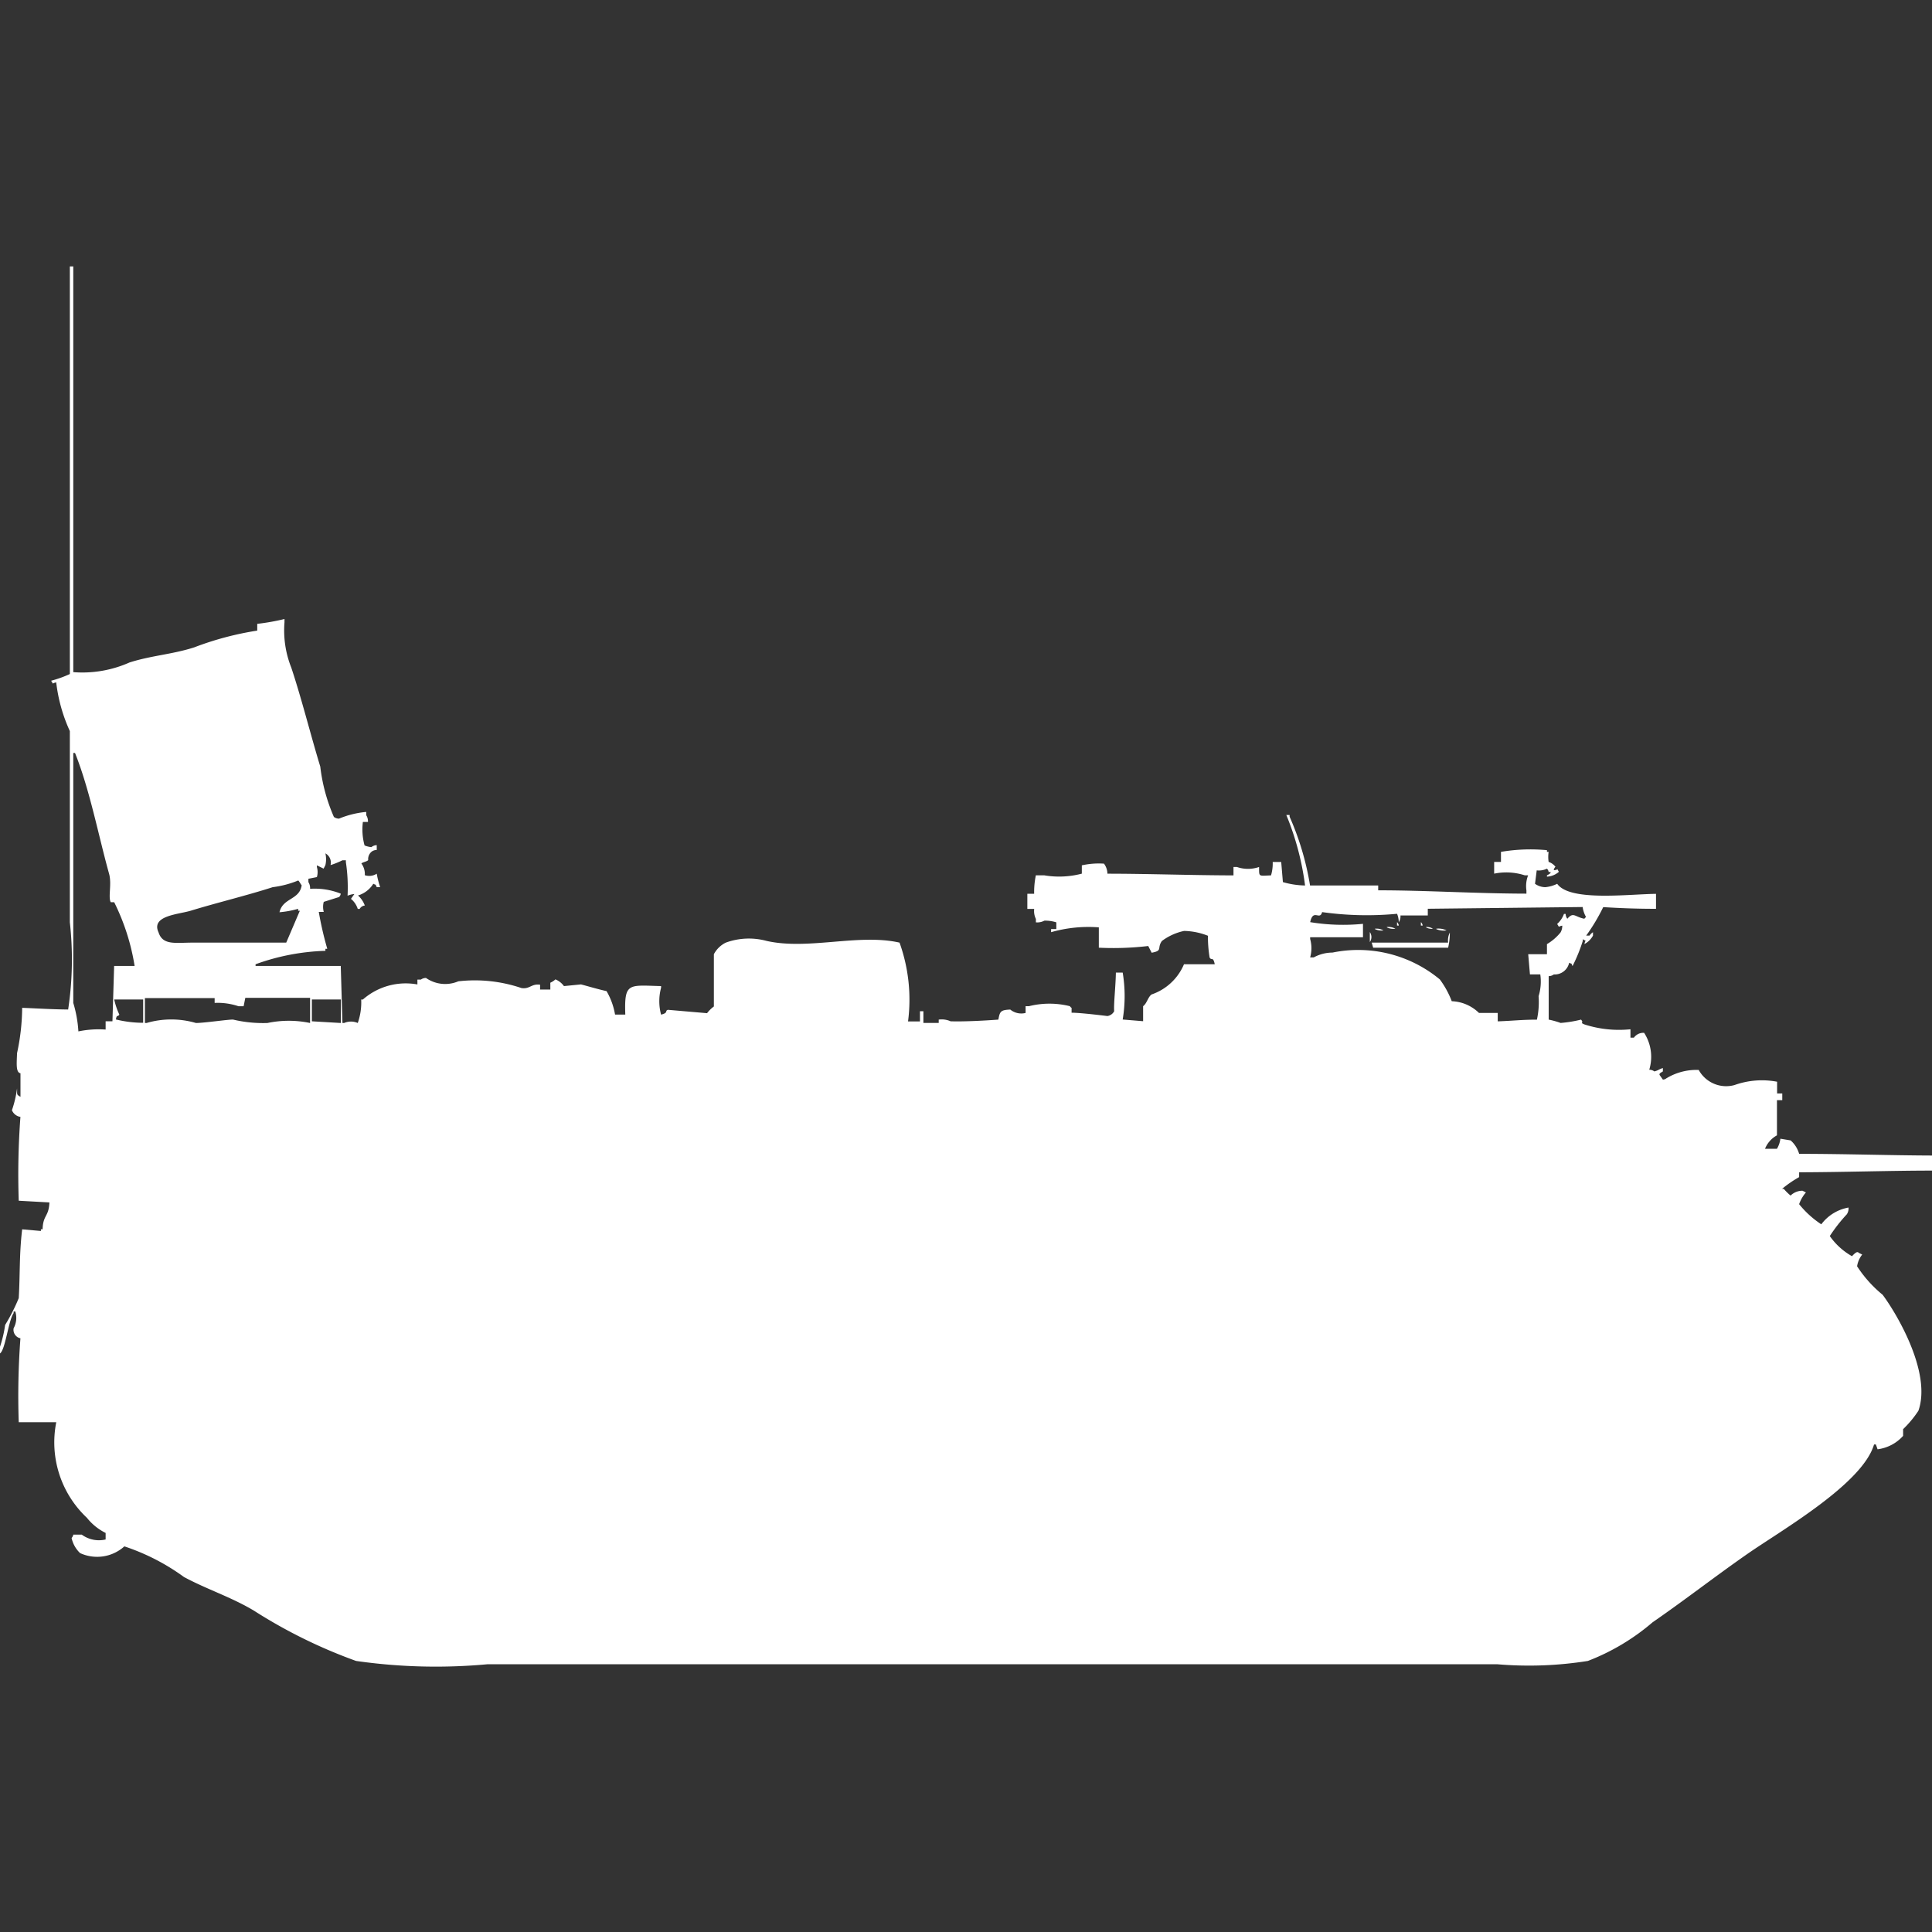 <svg xmlns="http://www.w3.org/2000/svg" width="40" height="40" viewBox="0 0 40 40">
  <rect x="0" y="0" width="40" height="40" fill="#333333" stroke="none"/>
  <defs>
    <style>
      .cls-1 {
        fill: #fff;
        fill-rule: evenodd;
      }
    </style>
  </defs>
  <path id="jp_type_60_atm_ico" class="cls-1" d="M1.517,13.4A2.4,2.4,0,0,0,2.681,13.2c0.458-.146.881-0.166,1.34-0.313a6.389,6.389,0,0,1,1.305-.347V12.4a4.576,4.576,0,0,0,.564-0.1v0.069a2.081,2.081,0,0,0,.141.938c0.216,0.65.4,1.393,0.6,2.049a3.639,3.639,0,0,0,.282,1.042,0.181,0.181,0,0,0,.106.035,1.929,1.929,0,0,1,.564-0.139v0.069a0.232,0.232,0,0,1,.035.139H7.513a1.237,1.237,0,0,0,.035.486,0.505,0.505,0,0,0,.141.035A0.182,0.182,0,0,1,7.8,16.982v0.1a0.172,0.172,0,0,0-.106.035,0.2,0.2,0,0,0-.071.174c-0.028.033-.109,0.04-0.141,0.07a0.369,0.369,0,0,1,.071.243A0.288,0.288,0,0,0,7.8,17.573a1.809,1.809,0,0,0,.071.278H7.8c-0.046-.086.015-0.024-0.071-0.07a0.567,0.567,0,0,1-.317.243,0.513,0.513,0,0,1,.141.208,0.134,0.134,0,0,0-.106.07H7.407a0.444,0.444,0,0,0-.141-0.208l0.071-.1a0.451,0.451,0,0,0-.141.035,3.5,3.5,0,0,0-.035-0.695V17.295H7.09a1.633,1.633,0,0,1-.247.1,0.216,0.216,0,0,0-.106-0.243,0.535,0.535,0,0,1,0,.243L6.7,17.468,6.561,17.4v0.035a0.374,0.374,0,0,1,0,.208l-0.176.035v0.069a0.232,0.232,0,0,1,.035.139,1.456,1.456,0,0,1,.635.1,0.119,0.119,0,0,1-.035.07l-0.317.1a0.4,0.4,0,0,0,0,.208H6.6a7.04,7.04,0,0,0,.176.764H6.737V19.17a4.619,4.619,0,0,0-1.446.278v0.035H7.055L7.09,20.664H7.125a0.351,0.351,0,0,1,.282,0,1.273,1.273,0,0,0,.071-0.486H7.513a1.344,1.344,0,0,1,1.129-.312v-0.1H8.713a0.182,0.182,0,0,1,.106-0.035,0.694,0.694,0,0,0,.67.07,3,3,0,0,1,1.305.139c0.173,0.029.208-.094,0.388-0.069v0.1h0.212V19.83a0.386,0.386,0,0,0,.106-0.069,0.416,0.416,0,0,1,.176.139l0.353-.035c0.142,0.037.351,0.1,0.529,0.139a1.448,1.448,0,0,1,.176.486h0.212c-0.023-.671.067-0.607,0.741-0.59v0.035a1.066,1.066,0,0,0,0,.556c0.158-.039.072-0.077,0.141-0.1l0.811,0.07a0.689,0.689,0,0,1,.141-0.139V19.24A0.558,0.558,0,0,1,15.027,19a1.4,1.4,0,0,1,.846-0.035c0.862,0.194,1.908-.157,2.751.035a3.5,3.5,0,0,1,.176,1.632h0.247V20.42h0.071v0.243h0.317V20.594a0.454,0.454,0,0,1,.247.035c0.284,0.008.673-.012,0.988-0.035,0.031-.166.042-0.2,0.247-0.208a0.36,0.36,0,0,0,.317.07V20.316h0.07a1.747,1.747,0,0,1,.847,0,0.1,0.1,0,0,0,.035.035v0.1c0.194,0,.741.069,0.741,0.069a0.19,0.19,0,0,0,.141-0.1c-0.013-.142.031-0.521,0.035-0.8h0.141a2.943,2.943,0,0,1,0,.972l0.423,0.035V20.316c0.08-.059.1-0.191,0.176-0.243a1.119,1.119,0,0,0,.67-0.625H25.15c-0.034-.17-0.066-0.068-0.106-0.139a2.653,2.653,0,0,1-.035-0.451,1.4,1.4,0,0,0-.494-0.1,1.165,1.165,0,0,0-.459.208c-0.108.151,0.025,0.2-.212,0.243l-0.071-.139a6.163,6.163,0,0,1-1.023.035V18.684a2.8,2.8,0,0,0-.988.1V18.719H21.87V18.58a0.772,0.772,0,0,0-.247-0.035,0.309,0.309,0,0,1-.176.035V18.51a0.372,0.372,0,0,1-.035-0.208H21.27V17.989h0.141a1.721,1.721,0,0,1,.035-0.382h0.176a1.85,1.85,0,0,0,.776-0.035V17.4a1.616,1.616,0,0,1,.459-0.035,0.36,0.36,0,0,1,.071.208c0.824,0,1.735.033,2.61,0.035V17.434h0.071a0.7,0.7,0,0,0,.459,0c0,0.213-.012.182,0.247,0.174a0.856,0.856,0,0,0,.035-0.278h0.176l0.035,0.417a1.743,1.743,0,0,0,.459.07,5.728,5.728,0,0,0-.388-1.459H26.7v0.035a5.836,5.836,0,0,1,.423,1.424h1.411v0.1c1,0,2.011.067,3.069,0.069V17.92a0.616,0.616,0,0,1,.035-0.313H31.57a1.248,1.248,0,0,0-.635-0.035V17.329h0.141V17.121a3.639,3.639,0,0,1,.952-0.035v0.035h0.035a0.668,0.668,0,0,0,0,.208,0.3,0.3,0,0,1,.141.1,0.125,0.125,0,0,0-.035.07c0.112,0,.047-0.059.106,0.035a0.4,0.4,0,0,1-.247.1V17.607s0.1-.046.071-0.069H32.063a0.118,0.118,0,0,0-.035-0.069,0.388,0.388,0,0,1-.212.035l-0.035.278a0.372,0.372,0,0,0,.212.07,0.7,0.7,0,0,0,.247-0.07c0.258,0.369,1.454.216,2.046,0.208V18.3c-0.422,0-.763-0.015-1.093-0.035a3.949,3.949,0,0,1-.353.59H32.91a0.213,0.213,0,0,1,.071-0.07v0.07a0.43,0.43,0,0,1-.176.174c0.014-.1.058-0.043-0.035-0.1v0.035a3.366,3.366,0,0,1-.212.521c-0.046-.086.015-0.024-0.07-0.069a0.307,0.307,0,0,1-.318.243,0.181,0.181,0,0,1-.106.035v0.9a1.733,1.733,0,0,1,.247.069,2.6,2.6,0,0,0,.423-0.069c0.072,0.085-.043.05,0.071,0.1a2.329,2.329,0,0,0,.952.1v0.174h0.071a0.239,0.239,0,0,1,.212-0.1,0.916,0.916,0,0,1,.106.764,0.171,0.171,0,0,1,.106.035c0.093-.026.084-0.042,0.176-0.07v0.07c-0.081.047-.064,0.042-0.071,0.069l0.071,0.1A0.122,0.122,0,0,0,34.5,21.81a1.2,1.2,0,0,1,.67-0.174,0.648,0.648,0,0,0,.741.313,1.69,1.69,0,0,1,.882-0.069v0.243H36.9v0.139H36.79V22.99a0.547,0.547,0,0,0-.247.278H36.79a0.529,0.529,0,0,0,.071-0.208l0.212,0.035a0.585,0.585,0,0,1,.176.278c0.924,0,1.879.032,2.751,0.035V23.72c-0.872,0-1.828.033-2.751,0.035v0.1a2.339,2.339,0,0,0-.353.243h0.035a1.162,1.162,0,0,0,.141.139,0.35,0.35,0,0,1,.247-0.1l0.071,0.035a0.739,0.739,0,0,0-.141.243,1.982,1.982,0,0,0,.459.417,0.9,0.9,0,0,1,.564-0.347,0.222,0.222,0,0,1-.035.139,3.312,3.312,0,0,0-.353.451,1.4,1.4,0,0,0,.459.417c0.046-.046.106-0.114,0.141-0.069l0.071,0.035a0.518,0.518,0,0,0-.106.243,2.561,2.561,0,0,0,.529.59c0.286,0.383,1.018,1.607.741,2.4a2.2,2.2,0,0,1-.317.382v0.139a0.854,0.854,0,0,1-.529.278l-0.035-.1H38.8c-0.239.816-1.91,1.772-2.61,2.258-0.661.459-1.3,0.958-1.975,1.424a4.569,4.569,0,0,1-1.34.8,7.727,7.727,0,0,1-1.87.069H10.088a11.623,11.623,0,0,1-2.716-.069,10.572,10.572,0,0,1-2.116-1.042c-0.468-.28-0.965-0.437-1.446-0.695A4.484,4.484,0,0,0,2.575,31.5a0.844,0.844,0,0,1-.917.139,0.611,0.611,0,0,1-.176-0.313,0.124,0.124,0,0,0,.035-0.069H1.693a0.6,0.6,0,0,0,.494.1V31.222A1.14,1.14,0,0,1,1.8,30.909a2.143,2.143,0,0,1-.635-1.98H0.388a16.013,16.013,0,0,1,.035-1.737,0.18,0.18,0,0,1-.141-0.208,0.448,0.448,0,0,0,.035-0.347H0.282v0.035C0.174,26.819.111,27.434,0,27.505V27.367a2.515,2.515,0,0,0,.106-0.451,3.8,3.8,0,0,0,.282-0.556c0.029-.485.009-0.914,0.071-1.424L0.847,24.97V24.935H0.882c0.008-.3.129-0.256,0.141-0.556l-0.635-.035a16.012,16.012,0,0,1,.035-1.736A0.227,0.227,0,0,1,.247,22.47a2.275,2.275,0,0,0,.106-0.451c0.005,0.131-.017.122,0.071,0.174V21.705c-0.1-.017-0.078-0.21-0.071-0.417a4.565,4.565,0,0,0,.106-0.938c0.338,0.013.593,0.031,0.952,0.035a6.943,6.943,0,0,0,.035-1.806V14.62a3.335,3.335,0,0,1-.282-1.007c-0.1.014-.044,0.057-0.106-0.035a2.375,2.375,0,0,0,.388-0.139V5H1.517v8.4Zm0.67,7.4V20.629H2.328l0.035-1.146H2.787a4.56,4.56,0,0,0-.423-1.32H2.293c-0.058-.106.025-0.375-0.035-0.59-0.218-.781-0.4-1.74-0.705-2.5H1.517v5.175a2.559,2.559,0,0,1,.106.59A2.065,2.065,0,0,1,2.187,20.8Zm3.6-2.431c0.071-.3.413-0.249,0.459-0.556-0.024-.027-0.046-0.078-0.071-0.1a2.054,2.054,0,0,1-.529.139c-0.533.172-1.154,0.321-1.693,0.486-0.256.079-.834,0.1-0.67,0.451C3.37,19.06,3.633,19,3.986,19h1.94l0.282-.66H6.173V18.3A2.026,2.026,0,0,1,5.785,18.371Zm23.774-.07v0.139H28.995a0.221,0.221,0,0,1-.035.139,0.489,0.489,0,0,0-.035-0.174,6.653,6.653,0,0,1-1.552-.035c-0.048.183-.184-0.082-0.247,0.208a4.2,4.2,0,0,0,1.093.035v0.278H27.125v0.035a0.7,0.7,0,0,1,0,.382H27.2a0.808,0.808,0,0,1,.388-0.1,2.648,2.648,0,0,1,2.222.556,1.869,1.869,0,0,1,.247.451,0.852,0.852,0,0,1,.564.243h0.388v0.174c0.317-.011.489-0.035,0.811-0.035a1.688,1.688,0,0,0,.035-0.486,1.03,1.03,0,0,0,.035-0.451H31.676L31.64,19.24h0.388V19.031a1.035,1.035,0,0,0,.282-0.243,0.272,0.272,0,0,0,.035-0.139c-0.1.014-.044,0.057-0.106-0.035a0.515,0.515,0,0,0,.141-0.208h0.035a0.167,0.167,0,0,0,.035.1c0.128-.149.152-0.039,0.353,0a0.1,0.1,0,0,1,.035-0.035,0.58,0.58,0,0,1-.071-0.208Zm-0.635.278a0.125,0.125,0,0,1,.035.07H28.924V18.58Zm0.494,0a0.125,0.125,0,0,1,.035.07H29.418V18.58Zm-0.706.1a0.3,0.3,0,0,1,.176.035A0.3,0.3,0,0,1,28.713,18.684Zm0.811,0a0.23,0.23,0,0,1,.141.035A0.23,0.23,0,0,1,29.524,18.684Zm-1.058.035a0.3,0.3,0,0,1,.176.035A0.3,0.3,0,0,1,28.466,18.719Zm1.27,0a0.377,0.377,0,0,1,.212.035A0.379,0.379,0,0,1,29.735,18.719Zm-1.376.069a0.182,0.182,0,0,1,0,.208V18.788ZM29.982,19a0.361,0.361,0,0,1,.035-0.208,1.324,1.324,0,0,1-.035.313H28.43L28.4,19h1.587ZM3,20.143v0.521H3.034a1.824,1.824,0,0,1,1.023,0c0.177,0,.738-0.084.776-0.069a2.689,2.689,0,0,0,.705.069,2.147,2.147,0,0,1,.882,0V20.143H5.079l-0.035.174H4.938a1.367,1.367,0,0,0-.494-0.069v-0.1H3Zm-0.635.035a1.468,1.468,0,0,0,.106.313c-0.04.057-.052-0.012-0.071,0.1a2.409,2.409,0,0,0,.564.069V20.177h-0.6Zm4.092,0v0.451l0.6,0.035V20.177h-0.6Z" transform="translate(0 0.516)"/>
</svg>
